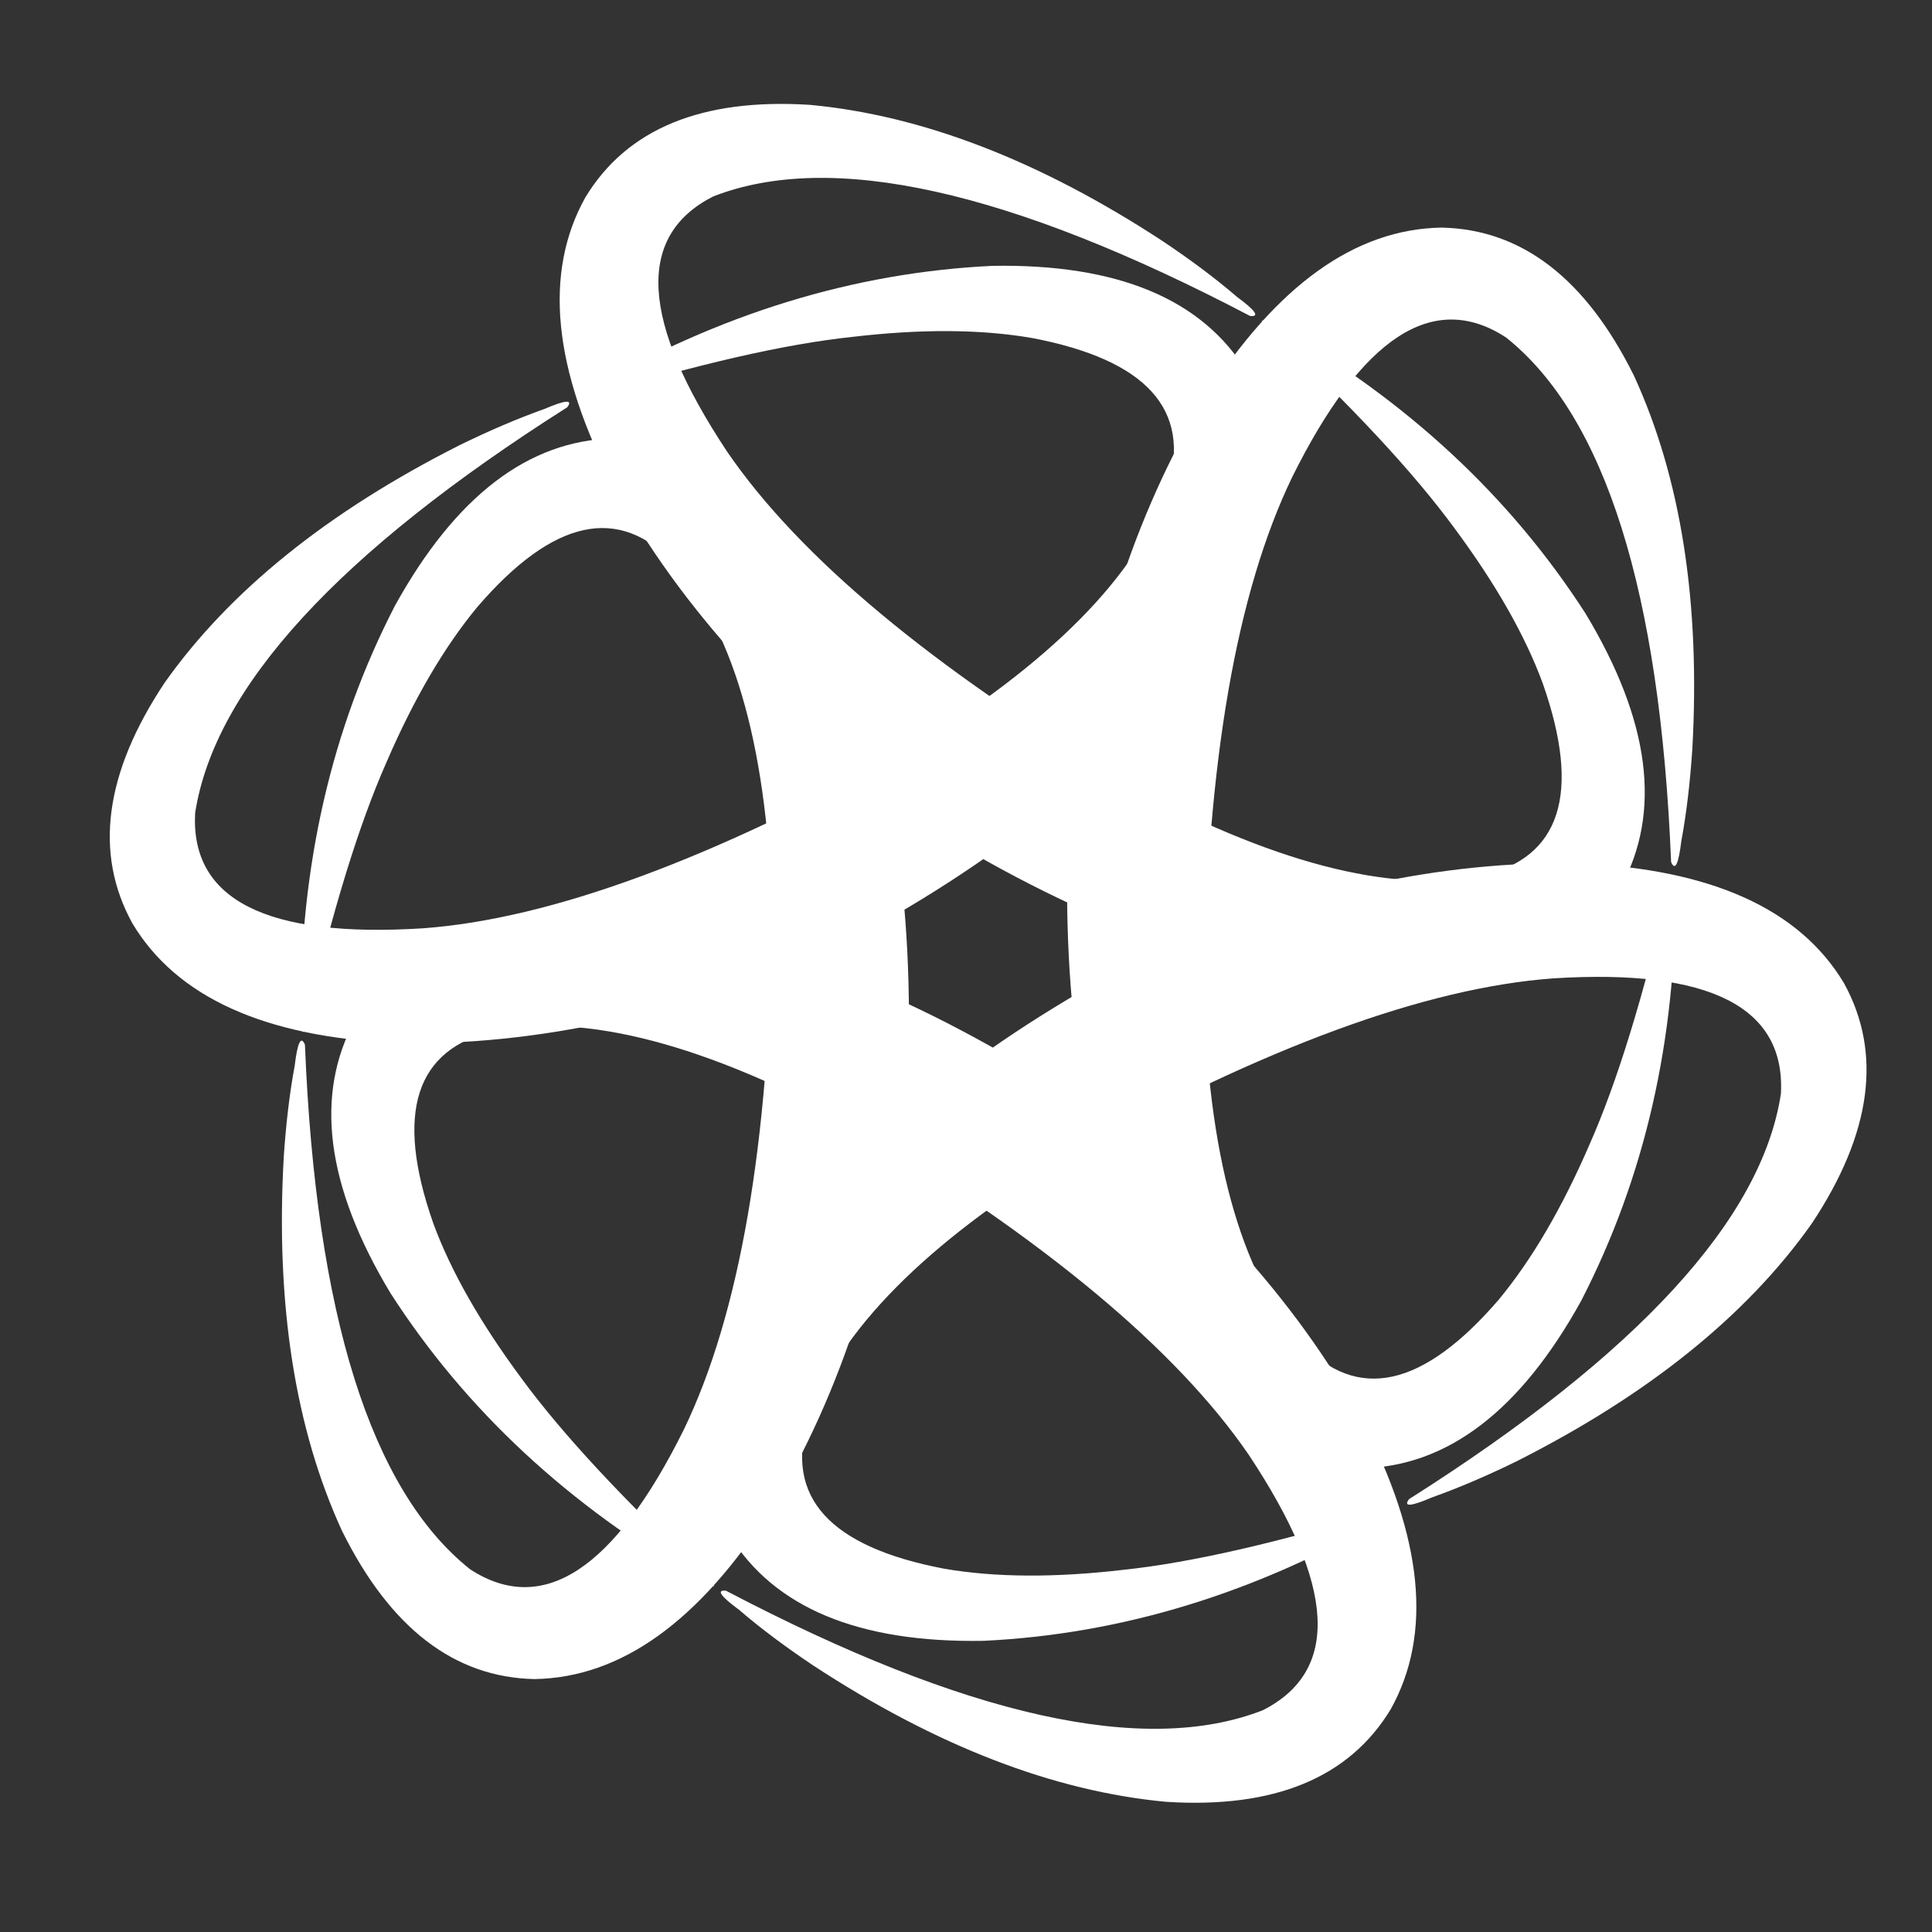 <svg width="173" height="173" viewBox="0 0 173 173" fill="none" xmlns="http://www.w3.org/2000/svg">
<rect x="0" y="0" width="173" height="173" fill="#333333" stroke="none"/>
<path d="M54.956 39.258C47.316 39.43 40.786 44.433 35.364 54.241C29.671 65.282 26.862 77.554 26.911 91.059C27.01 92.686 27.182 92.834 27.453 91.527C29.745 81.596 32.136 73.833 34.625 68.214C37.064 62.571 39.775 57.938 42.733 54.364C49.534 46.454 55.424 45.172 60.427 50.52C65.898 56.829 68.806 67.475 69.151 82.409C68.855 102.494 66.218 117.675 61.24 128C55.005 140.569 48.598 144.758 42.092 140.519C33.22 133.447 28.291 117.773 27.305 93.548C26.96 92.71 26.64 93.326 26.394 95.396C25.925 97.91 25.605 100.67 25.408 103.603C24.669 116.763 26.418 127.926 30.632 137.094C34.945 145.793 40.687 150.204 47.858 150.352C55.597 150.229 62.645 145.177 69.028 135.147C75.386 124.673 79.477 111.908 81.275 96.801C81.941 80.733 79.772 67.056 74.794 55.769C69.767 45.024 63.187 39.504 55.079 39.208" fill="white"/>
<path d="M111.637 33.294C107.669 26.788 100.079 23.609 88.866 23.806C76.47 24.397 64.419 28.094 52.738 34.896C51.383 35.783 51.333 36.029 52.59 35.61C62.349 32.629 70.26 30.805 76.347 30.164C82.458 29.449 87.806 29.474 92.39 30.263C102.642 32.209 106.708 36.67 104.564 43.669C101.829 51.555 94.066 59.392 81.3 67.179C63.754 76.963 49.288 82.286 37.878 83.124C23.855 84.011 17.054 80.561 17.473 72.798C19.222 61.56 30.312 49.46 50.791 36.473C51.333 35.758 50.643 35.808 48.746 36.621C46.331 37.483 43.792 38.568 41.131 39.874C29.375 45.813 20.553 52.91 14.737 61.142C9.365 69.225 8.404 76.421 11.854 82.68C15.821 89.309 23.732 92.883 35.61 93.4C47.858 93.671 60.969 90.837 74.942 84.824C89.186 77.357 99.956 68.658 107.226 58.702C114.027 48.967 115.506 40.514 111.711 33.343" fill="white"/>
<path d="M145.152 79.403C148.8 72.699 147.765 64.542 141.973 54.931C135.246 44.482 126.029 35.906 114.298 29.203C112.844 28.464 112.623 28.538 113.608 29.425C121.075 36.374 126.596 42.338 130.218 47.267C133.89 52.22 136.552 56.853 138.154 61.215C141.604 71.073 139.755 76.815 132.633 78.442C124.427 80.019 113.781 77.209 100.646 70.062C83.42 59.761 71.566 49.879 65.109 40.441C57.346 28.735 56.927 21.12 63.852 17.596C74.424 13.456 90.443 17.029 111.933 28.291C112.82 28.39 112.45 27.823 110.774 26.591C108.827 24.915 106.609 23.264 104.145 21.613C93.129 14.392 82.582 10.326 72.527 9.389C62.842 8.773 56.139 11.533 52.418 17.67C48.647 24.422 49.51 33.072 55.005 43.595C60.895 54.34 69.915 64.271 82.089 73.365C95.668 81.966 108.606 86.944 120.854 88.25C132.683 89.26 140.766 86.328 145.054 79.452" fill="white"/>
<path d="M121.987 131.475C129.627 131.303 136.158 126.3 141.579 116.492C147.272 105.451 150.081 93.178 150.032 79.674C149.933 78.047 149.761 77.899 149.49 79.205C147.198 89.137 144.808 96.9 142.318 102.519C139.879 108.162 137.168 112.795 134.211 116.368C127.409 124.279 121.519 125.561 116.516 120.213C111.045 113.904 108.137 103.258 107.792 88.324C108.088 68.239 110.725 53.058 115.703 42.733C121.938 30.164 128.345 25.975 134.851 30.213C143.723 37.286 148.652 52.96 149.638 77.185C149.983 78.022 150.303 77.406 150.55 75.336C151.018 72.823 151.338 70.062 151.535 67.13C152.275 53.97 150.525 42.806 146.311 33.639C141.998 24.94 136.256 20.528 129.085 20.381C121.347 20.504 114.298 25.556 107.916 35.586C101.558 46.059 97.467 58.825 95.668 73.932C95.002 89.999 97.171 103.677 102.149 114.964C107.176 125.708 113.756 131.229 121.864 131.524" fill="white"/>
<path d="M31.791 91.33C28.143 98.033 29.178 106.19 34.97 115.802C41.697 126.251 50.914 134.827 62.645 141.53C64.099 142.269 64.32 142.195 63.335 141.308C55.868 134.358 50.347 128.395 46.725 123.466C43.053 118.512 40.391 113.879 38.789 109.517C35.339 99.66 37.188 93.918 44.31 92.291C52.516 90.714 63.162 93.523 76.297 100.67C93.523 110.971 105.377 120.854 111.834 130.292C119.597 141.998 120.016 149.613 113.091 153.137C102.519 157.277 86.5 153.704 65.011 142.442C64.123 142.343 64.493 142.91 66.169 144.142C68.116 145.818 70.334 147.469 72.798 149.12C83.814 156.341 94.361 160.407 104.416 161.343C114.101 161.96 120.804 159.199 124.526 153.063C128.296 146.311 127.434 137.661 121.938 127.138C116.048 116.393 107.028 106.462 94.854 97.368C81.275 88.767 68.338 83.789 56.09 82.483C44.26 81.473 36.177 84.405 31.889 91.281" fill="white"/>
<path d="M65.306 137.439C69.274 143.945 76.864 147.124 88.077 146.927C100.473 146.335 112.524 142.639 124.205 135.837C125.561 134.95 125.61 134.703 124.353 135.122C114.594 138.104 106.683 139.928 100.596 140.569C94.485 141.283 89.137 141.259 84.553 140.47C74.301 138.523 70.235 134.063 72.379 127.064C75.115 119.178 82.877 111.341 95.643 103.554C113.189 93.77 127.655 88.447 139.065 87.609C153.088 86.722 159.889 90.172 159.471 97.935C157.77 109.148 146.68 121.248 126.177 134.235C125.634 134.95 126.325 134.901 128.222 134.087C130.637 133.225 133.176 132.14 135.837 130.834C147.592 124.895 156.415 117.798 162.231 109.567C167.603 101.483 168.564 94.287 165.114 88.028C161.146 81.399 153.236 77.825 141.382 77.308C129.134 77.037 116.023 79.871 102.05 85.884C87.806 93.351 77.037 102.05 69.767 112.006C62.965 121.741 61.486 130.194 65.282 137.365" fill="white"/>
</svg>
